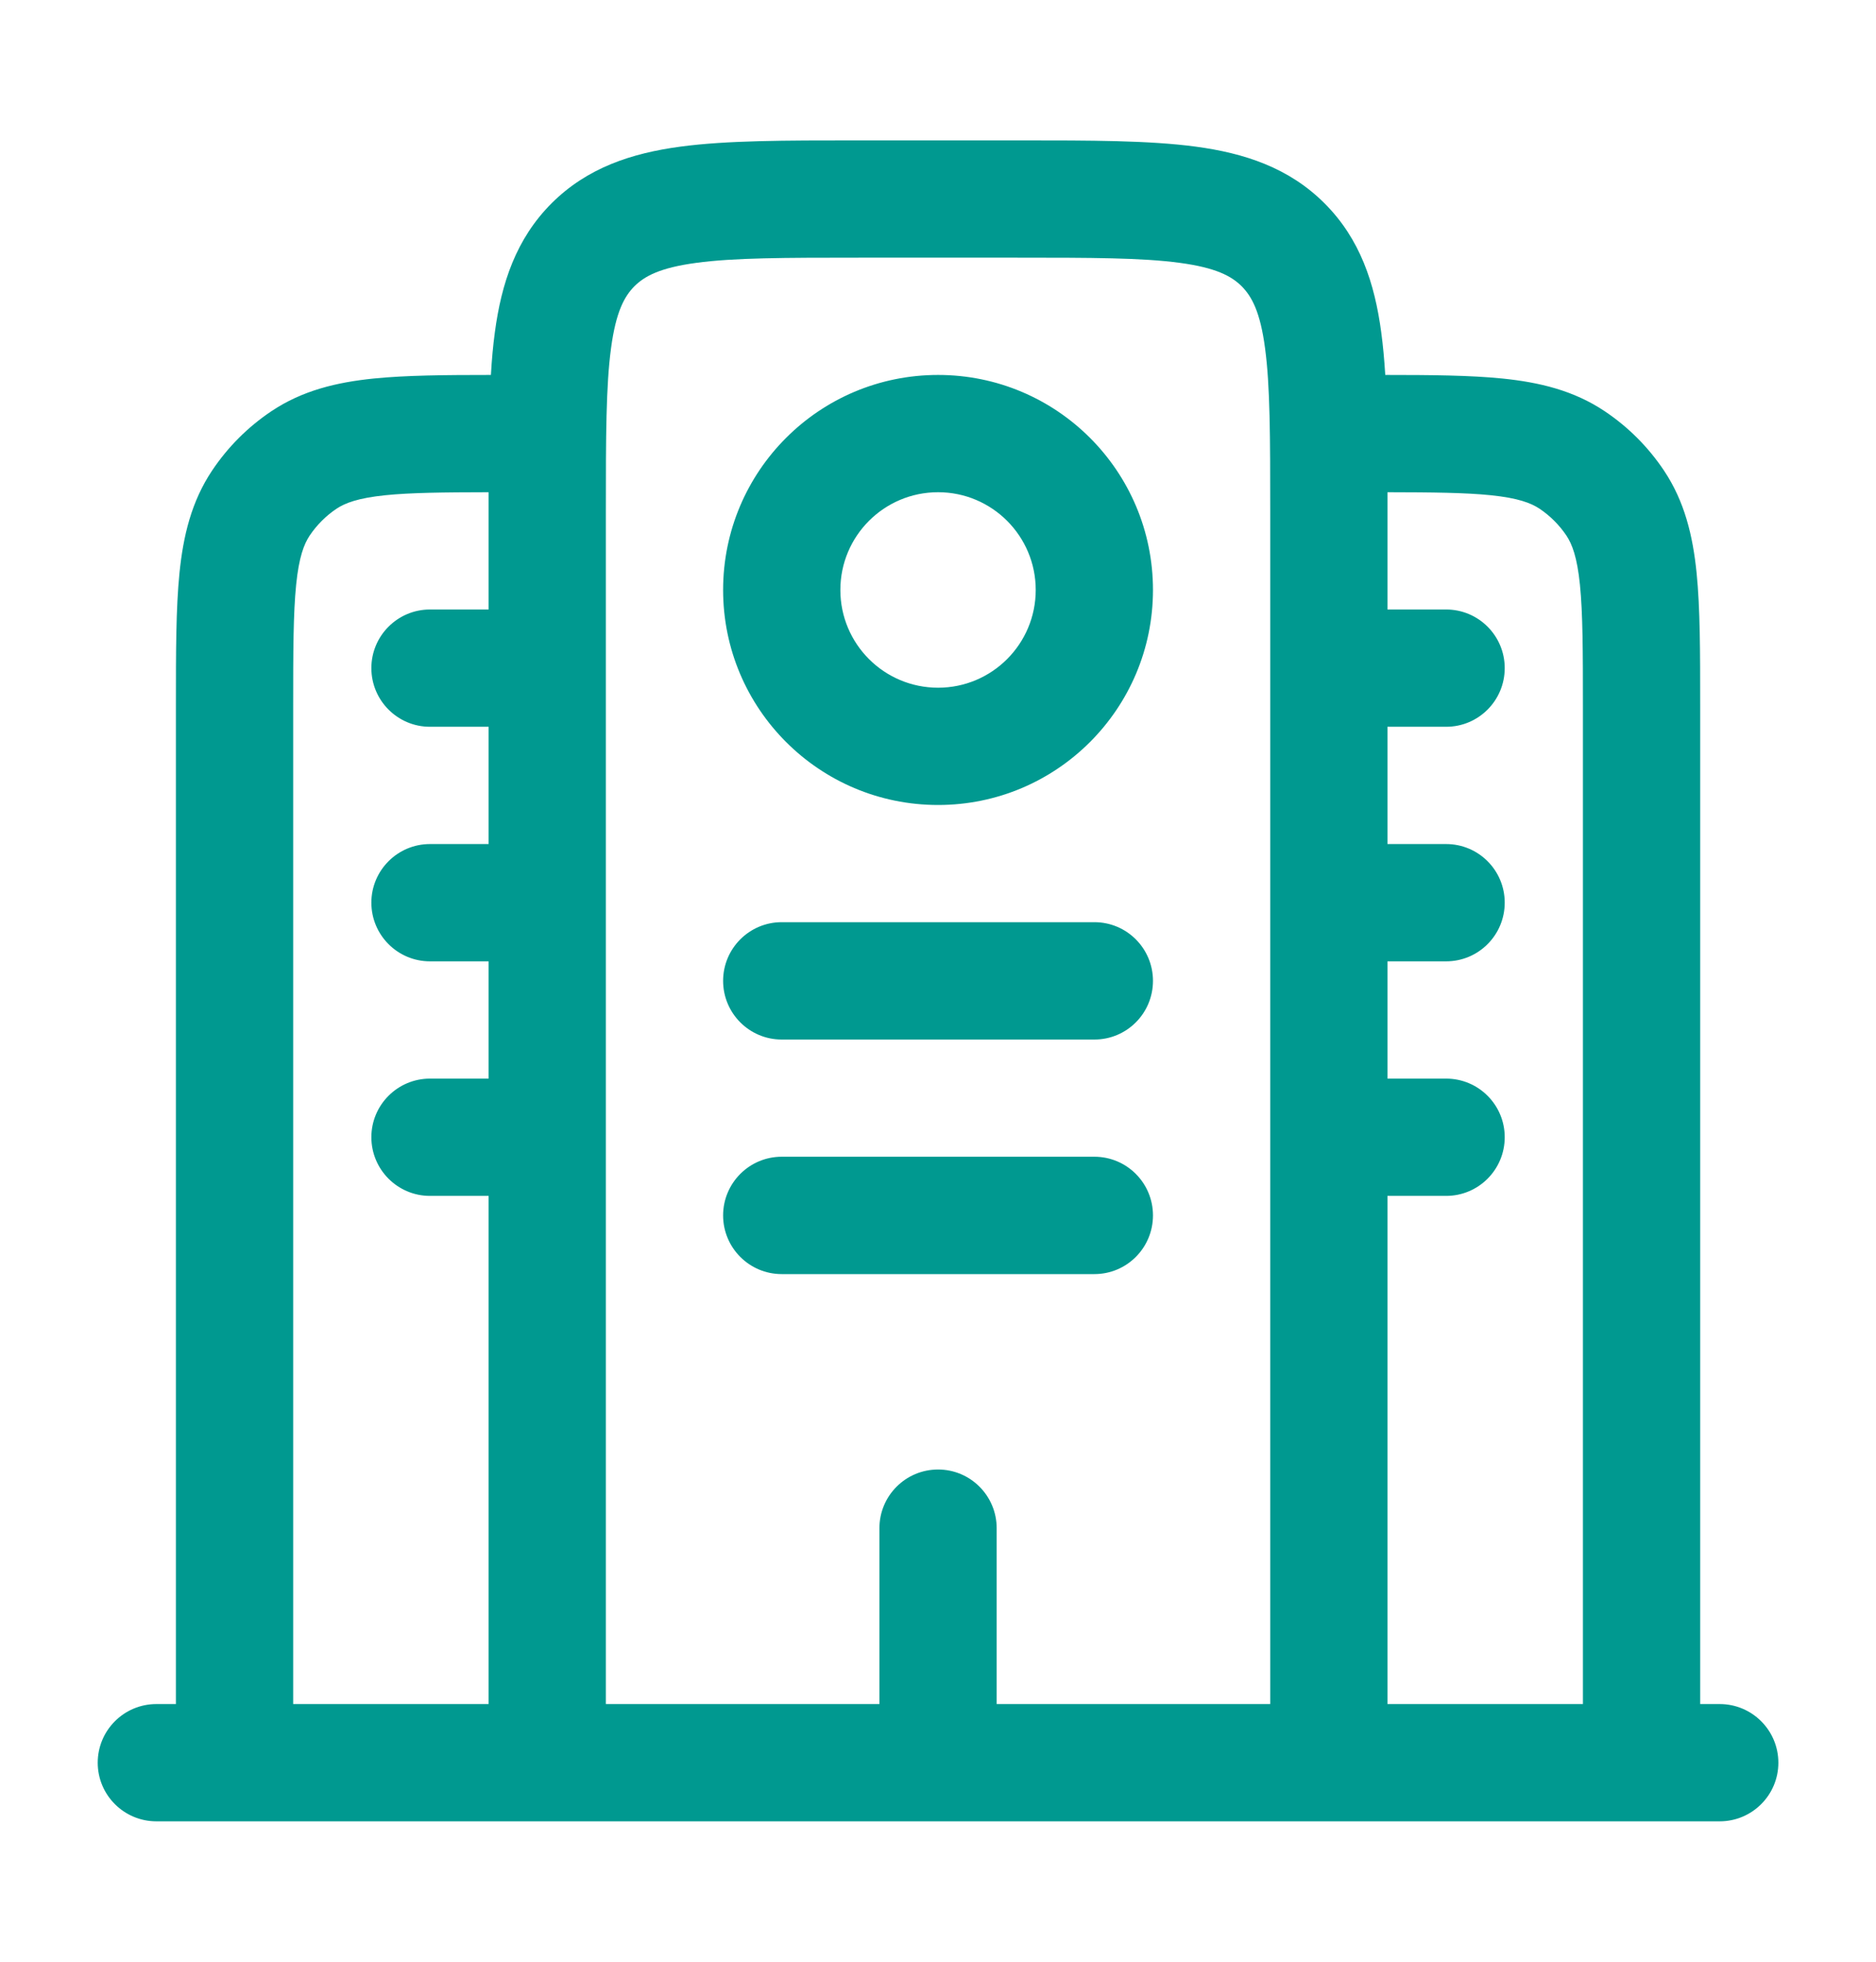 <svg width="22" height="23" viewBox="0 0 22 23" fill="none" xmlns="http://www.w3.org/2000/svg">
<path fill-rule="evenodd" clip-rule="evenodd" d="M10.036 1.646H11.965C12.789 1.646 13.475 1.646 14.021 1.719C14.596 1.796 15.116 1.967 15.533 2.384C15.951 2.802 16.121 3.321 16.198 3.897C16.219 4.052 16.234 4.218 16.245 4.396C16.785 4.396 17.242 4.4 17.618 4.438C18.052 4.482 18.455 4.578 18.818 4.821C19.093 5.005 19.329 5.241 19.513 5.516C19.756 5.879 19.852 6.282 19.896 6.716C19.938 7.131 19.938 7.643 19.938 8.257V19.979H20.167C20.547 19.979 20.855 20.287 20.855 20.667C20.855 21.046 20.547 21.354 20.167 21.354H1.834C1.454 21.354 1.146 21.046 1.146 20.667C1.146 20.287 1.454 19.979 1.834 19.979H2.063L2.063 8.257C2.063 7.643 2.063 7.131 2.105 6.716C2.149 6.282 2.245 5.879 2.488 5.516C2.672 5.241 2.908 5.005 3.183 4.821C3.546 4.578 3.949 4.482 4.383 4.438C4.76 4.4 5.216 4.396 5.757 4.396C5.767 4.218 5.782 4.052 5.803 3.897C5.88 3.321 6.051 2.802 6.468 2.384C6.886 1.967 7.405 1.796 7.981 1.719C8.526 1.646 9.213 1.646 10.036 1.646ZM5.73 5.771C5.196 5.772 4.819 5.776 4.522 5.806C4.197 5.839 4.047 5.898 3.947 5.964C3.822 6.048 3.715 6.155 3.631 6.28C3.565 6.38 3.506 6.53 3.473 6.855C3.439 7.192 3.438 7.634 3.438 8.292V19.979H5.73V14.021H5.042C4.663 14.021 4.355 13.713 4.355 13.333C4.355 12.954 4.663 12.646 5.042 12.646H5.73V11.271H5.042C4.663 11.271 4.355 10.963 4.355 10.583C4.355 10.204 4.663 9.896 5.042 9.896H5.73V8.521H5.042C4.663 8.521 4.355 8.213 4.355 7.833C4.355 7.454 4.663 7.146 5.042 7.146H5.73L5.73 5.952C5.73 5.891 5.73 5.831 5.73 5.771ZM7.105 19.979H10.313V17.917C10.313 17.537 10.621 17.229 11.001 17.229C11.38 17.229 11.688 17.537 11.688 17.917V19.979H14.896V6C14.896 5.116 14.895 4.523 14.835 4.08C14.779 3.657 14.68 3.476 14.561 3.356C14.441 3.237 14.26 3.139 13.837 3.082C13.395 3.022 12.801 3.021 11.917 3.021H10.084C9.2 3.021 8.607 3.022 8.164 3.082C7.741 3.139 7.56 3.237 7.44 3.356C7.321 3.476 7.223 3.657 7.166 4.08C7.106 4.523 7.105 5.116 7.105 6V19.979ZM16.271 8.521H16.959C17.339 8.521 17.646 8.213 17.646 7.833C17.646 7.454 17.339 7.146 16.959 7.146H16.271L16.271 5.952C16.271 5.891 16.271 5.831 16.271 5.771C16.805 5.772 17.183 5.776 17.479 5.806C17.804 5.839 17.954 5.898 18.054 5.964C18.179 6.048 18.286 6.155 18.37 6.28C18.436 6.38 18.495 6.53 18.528 6.855C18.562 7.192 18.563 7.634 18.563 8.292V19.979H16.271V14.021H16.959C17.339 14.021 17.646 13.713 17.646 13.333C17.646 12.954 17.339 12.646 16.959 12.646H16.271V11.271H16.959C17.339 11.271 17.646 10.963 17.646 10.583C17.646 10.204 17.339 9.896 16.959 9.896H16.271V8.521ZM11.001 5.771C10.368 5.771 9.855 6.284 9.855 6.917C9.855 7.55 10.368 8.063 11.001 8.063C11.633 8.063 12.146 7.55 12.146 6.917C12.146 6.284 11.633 5.771 11.001 5.771ZM8.48 6.917C8.48 5.524 9.608 4.396 11.001 4.396C12.393 4.396 13.521 5.524 13.521 6.917C13.521 8.309 12.393 9.438 11.001 9.438C9.608 9.438 8.48 8.309 8.48 6.917ZM8.48 11.5C8.48 11.12 8.788 10.812 9.167 10.812H12.834C13.214 10.812 13.521 11.12 13.521 11.5C13.521 11.88 13.214 12.188 12.834 12.188H9.167C8.788 12.188 8.48 11.88 8.48 11.5ZM8.48 14.25C8.48 13.87 8.788 13.562 9.167 13.562H12.834C13.214 13.562 13.521 13.87 13.521 14.25C13.521 14.63 13.214 14.938 12.834 14.938H9.167C8.788 14.938 8.48 14.63 8.48 14.25Z" fill="#009990"/>
</svg>
